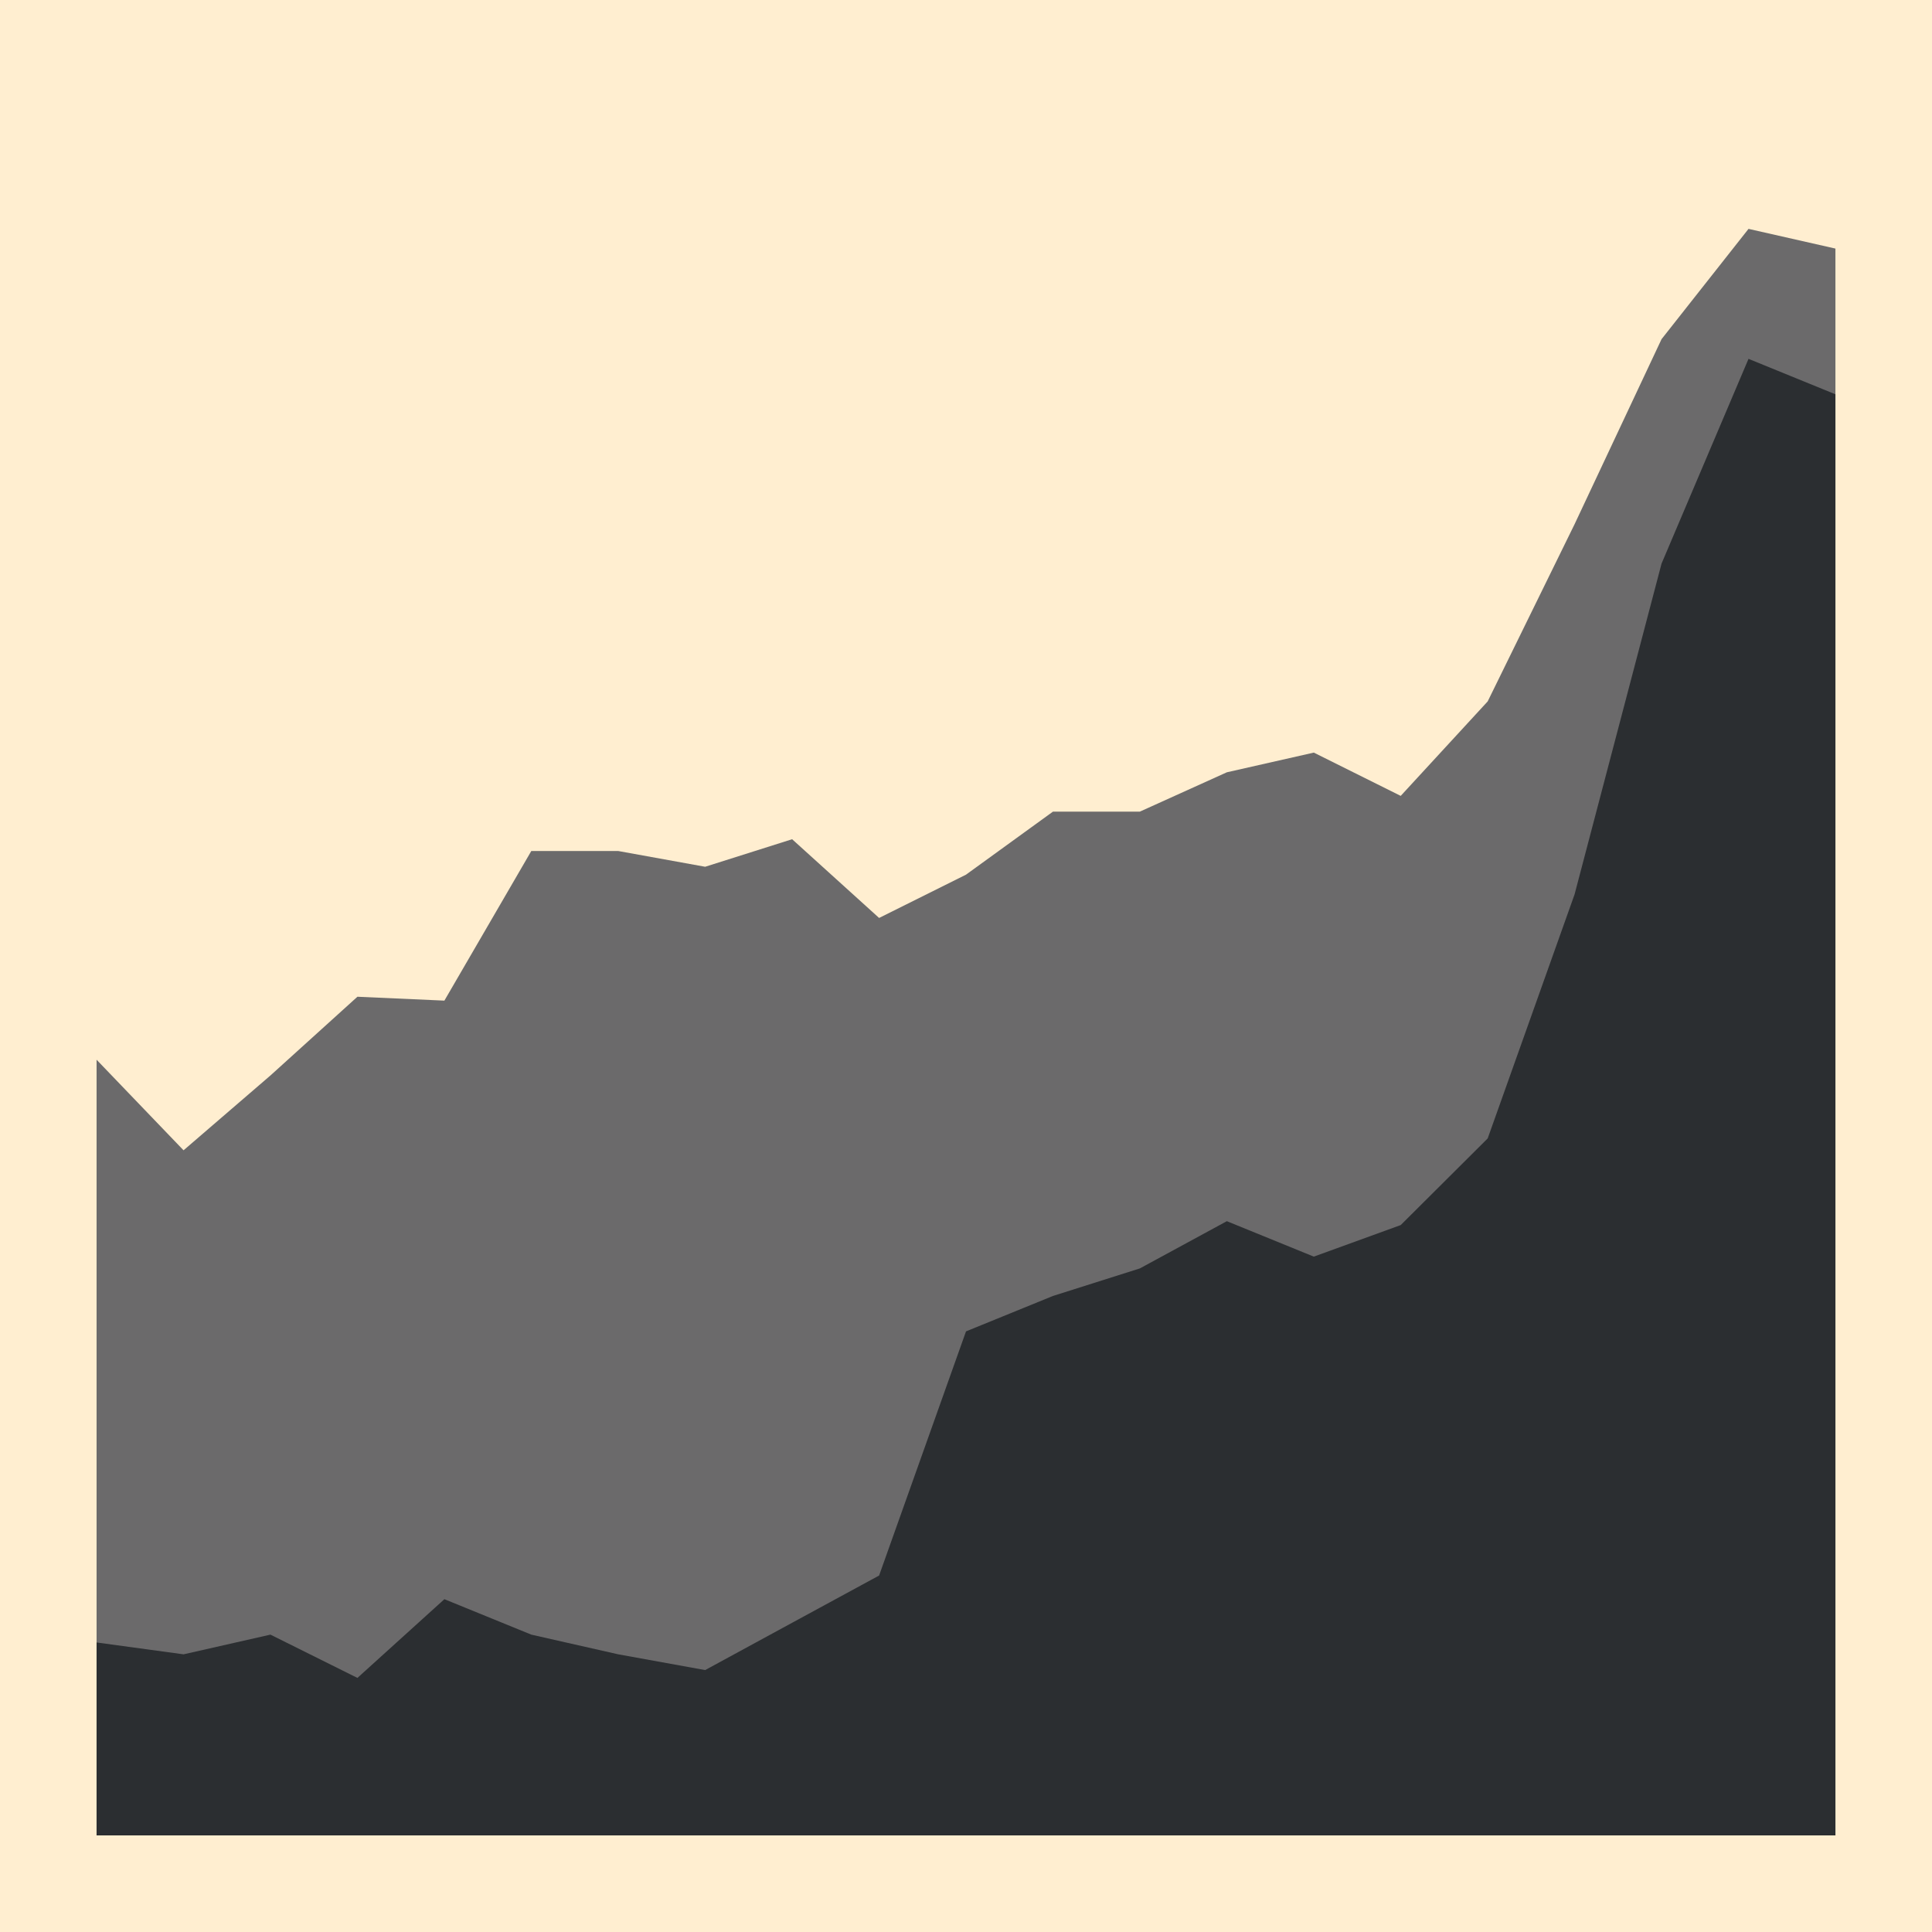 <?xml version="1.0" encoding="utf-8"?>
<!-- Generator: Adobe Illustrator 25.0.1, SVG Export Plug-In . SVG Version: 6.00 Build 0)  -->
<svg version="1.1" xmlns="http://www.w3.org/2000/svg" xmlns:xlink="http://www.w3.org/1999/xlink" x="0px" y="0px"
	 width="283.46px" height="283.46px" viewBox="0 0 283.46 283.46" enable-background="new 0 0 283.46 283.46" xml:space="preserve">
<g id="guides">
	<rect fill="#FFEED0" width="283.46" height="283.46"/>
</g>
<g id="logo">
	<g>
		<polygon fill="#6B6A6B" points="269.29,269.29 14.17,269.29 14.17,155.48 26.93,168.77 39.68,157.79 52.44,146.24 65.2,146.81 
			77.95,124.86 90.71,124.86 103.46,127.17 116.22,123.13 128.98,134.68 141.73,128.33 154.49,119.08 167.24,119.08 180,113.31 
			192.76,110.42 205.51,116.77 218.27,102.91 231.02,76.91 243.78,49.76 256.54,33.58 269.29,36.47 		"/>
		<polygon fill="#2B2E31" points="269.29,269.29 14.17,269.29 14.17,240.98 26.93,242.72 39.68,239.83 52.44,246.18 65.2,234.63 
			77.95,239.83 90.71,242.72 103.46,245.03 116.22,238.09 128.98,231.16 141.73,195.34 154.49,190.14 167.24,186.1 180,179.17 
			192.76,184.37 205.51,179.74 218.27,167.03 231.02,131.22 243.78,82.69 256.54,52.65 269.29,57.85 		"/>
	</g>
</g>
</svg>
